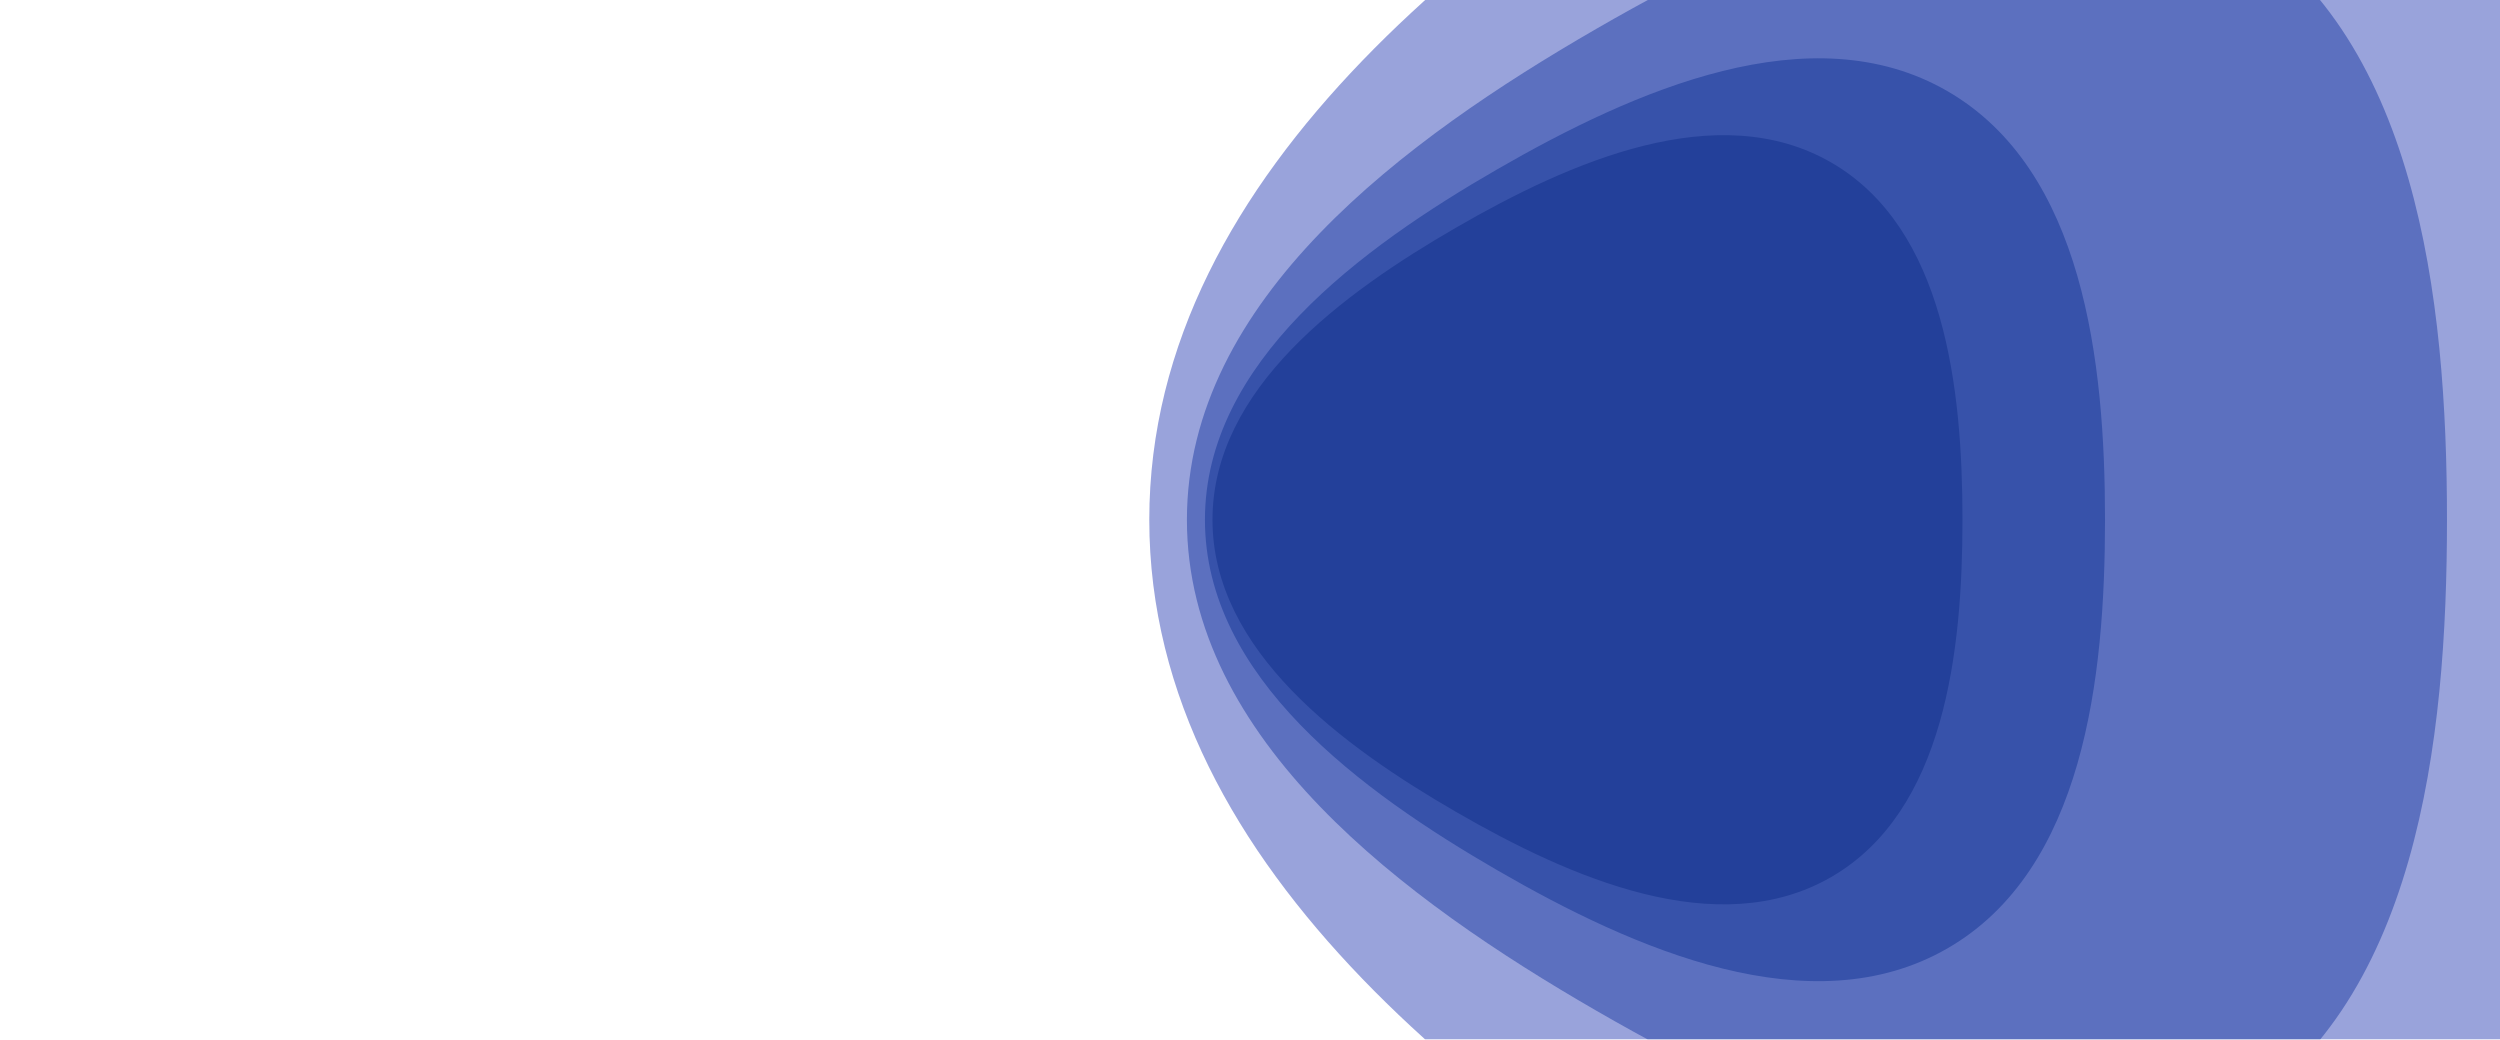 <?xml version="1.0" encoding="utf-8"?><svg xmlns="http://www.w3.org/2000/svg" xmlns:xlink="http://www.w3.org/1999/xlink" width="1366" height="568" preserveAspectRatio="xMidYMid" viewBox="0 0 1366 568" style="z-index:1;margin-right:-2px;display:block;background-repeat-y:initial;background-repeat-x:initial;background-color:rgb(255, 255, 255);animation-play-state:paused" ><g transform="translate(683,284) scale(1,1) translate(-683,-284)" style="transform:matrix(1, 0, 0, 1, 0, 0);animation-play-state:paused" ><g transform="translate(887.9,284) scale(100)" opacity="0.4" style="transform:matrix(100, 0, 0, 100, 887.9, 284);opacity:0.4;animation-play-state:paused" ><path d="M1.844 0 C1.844 0.717 1.748 1.593 1.127 1.952 S-0.301 1.956 -0.922 1.597 S-2.254 0.717 -2.254 2.7602314205982195e-16 S-1.543 -1.238 -0.922 -1.597 S0.506 -2.311 1.127 -1.952 S1.844 -0.717 1.844 -4.516742324615268e-16" fill="#1b2f45" stroke-width="0" transform="matrix(1,0,0,1,0,0)" style="transform:matrix(1, 0, 0, 1, 0, 0);animation-play-state:paused" ></path></g>
<g transform="translate(928.88,284) scale(100)" opacity="0.4" style="transform:matrix(100, 0, 0, 100, 928.88, 284);opacity:0.4;animation-play-state:paused" ><path d="M2.213 0 C2.213 0.861 2.098 1.912 1.352 2.342 S-0.361 2.347 -1.106 1.916 S-2.705 0.861 -2.705 3.3122777047178637e-16 S-1.852 -1.486 -1.106 -1.916 S0.607 -2.773 1.352 -2.342 S2.213 -0.861 2.213 -5.420090789538322e-16" fill="#002f69" stroke-width="0" transform="matrix(1,0,0,1,0,0)" style="transform:matrix(1, 0, 0, 1, 0, 0);animation-play-state:paused" ></path></g>
<g transform="translate(1027.232,284) scale(100)" opacity="0.4" style="transform:matrix(100, 0, 0, 100, 1027.23, 284);opacity:0.4;animation-play-state:paused" ><path d="M3.098 0 C3.098 1.205 2.937 2.677 1.893 3.279 S-0.506 3.285 -1.549 2.683 S-3.787 1.205 -3.787 4.637188786605008e-16 S-2.592 -2.081 -1.549 -2.683 S0.85 -3.882 1.893 -3.279 S3.098 -1.205 3.098 -7.58812710535365e-16" fill="#002a8b" stroke-width="0" transform="matrix(1,0,0,1,0,0)" style="transform:matrix(1, 0, 0, 1, 0, 0);animation-play-state:paused" ></path></g>
<g transform="translate(1233.771,284) scale(100)" opacity="0.4" style="transform:matrix(100, 0, 0, 100, 1233.77, 284);opacity:0.4;animation-play-state:paused" ><path d="M4.957 0 C4.957 1.928 4.699 4.283 3.029 5.247 S-0.809 5.257 -2.478 4.293 S-6.058 1.928 -6.058 7.419502058568016e-16 S-4.148 -3.329 -2.478 -4.293 S1.36 -6.211 3.029 -5.247 S4.957 -1.928 4.957 -1.2141003368565842e-15" fill="#0018a6" stroke-width="0" transform="matrix(1,0,0,1,0,0)" style="transform:matrix(1, 0, 0, 1, 0, 0);animation-play-state:paused" ></path></g></g></svg>